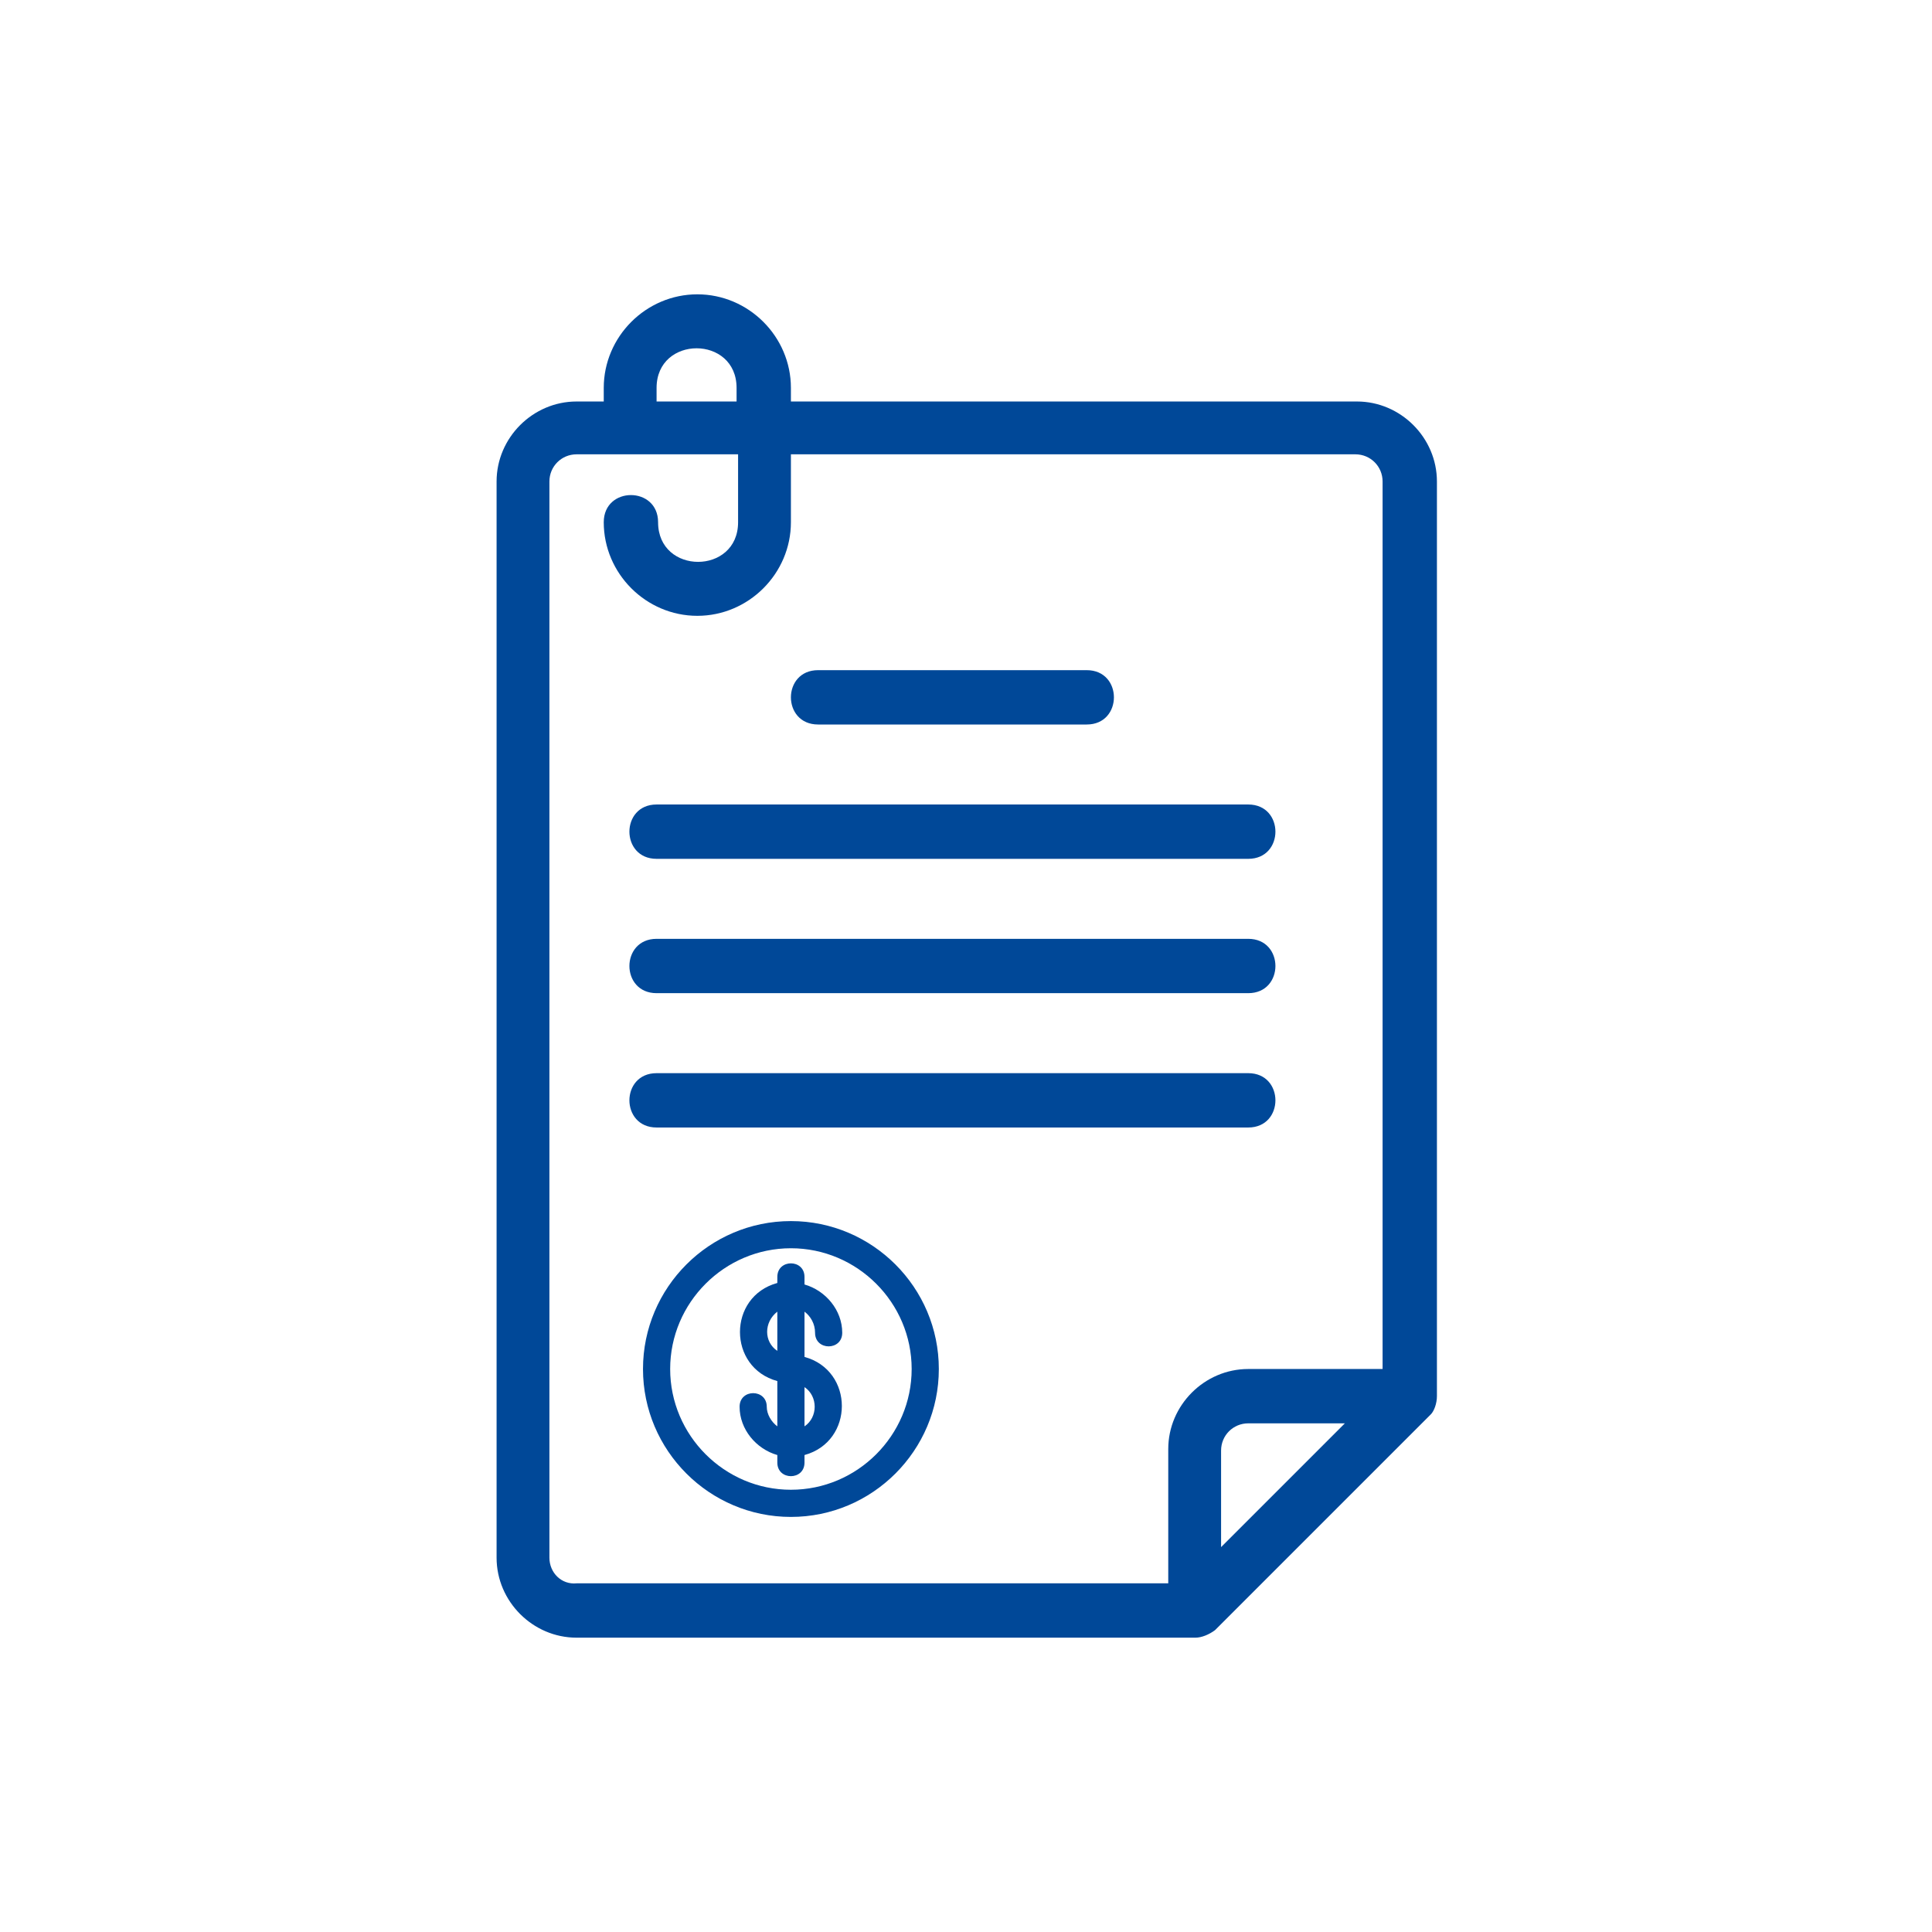 <?xml version="1.0" encoding="utf-8"?>
<!-- Generator: Adobe Illustrator 22.0.0, SVG Export Plug-In . SVG Version: 6.00 Build 0)  -->
<svg version="1.1" id="Layer_1" xmlns="http://www.w3.org/2000/svg" xmlns:xlink="http://www.w3.org/1999/xlink" x="0px" y="0px"
	 viewBox="0 0 128 128" style="enable-background:new 0 0 128 128;" xml:space="preserve">
<style type="text/css">
	.st0{fill:#004898;}
</style>
<title>PIGGY BANK</title>
<g>
	<path class="st0" d="M95.2,92.5V31.9c0-2.9-2.4-5.3-5.3-5.3H52.4v-0.9c0-3.4-2.8-6.2-6.2-6.2c-3.4,0-6.2,2.8-6.2,6.2v0.9h-1.8
		c-2.9,0-5.3,2.4-5.3,5.3v71.3c0,2.9,2.4,5.3,5.3,5.3h41c0.4,0,0.9-0.2,1.3-0.5l14.3-14.3C95,93.5,95.2,93,95.2,92.5z M43.5,25.7
		c0-3.5,5.3-3.5,5.3,0v0.9h-5.3V25.7z M36.4,103.2V31.9c0-1,0.8-1.8,1.8-1.8h10.7v4.5c0,3.5-5.3,3.5-5.3,0c0-2.4-3.6-2.4-3.6,0
		c0,3.4,2.8,6.2,6.2,6.2c3.4,0,6.2-2.8,6.2-6.2v-4.5h37.4c1,0,1.8,0.8,1.8,1.8v58.8h-8.9c-2.9,0-5.3,2.4-5.3,5.3v8.9H38.2
		C37.2,105,36.4,104.2,36.4,103.2z M80.9,102.5v-6.4c0-1,0.8-1.8,1.8-1.8h6.4C83.9,99.5,86.1,97.3,80.9,102.5z"/>
	<path class="st0" d="M54.2,48H72c2.4,0,2.4-3.6,0-3.6H54.2C51.8,44.4,51.8,48,54.2,48z"/>
	<path class="st0" d="M43.5,56.9h39.2c2.4,0,2.4-3.6,0-3.6H43.5C41.1,53.3,41.1,56.9,43.5,56.9z"/>
	<path class="st0" d="M43.5,65.8h39.2c2.4,0,2.4-3.6,0-3.6H43.5C41.1,62.2,41.1,65.8,43.5,65.8z"/>
	<path class="st0" d="M82.7,74.7c2.4,0,2.4-3.6,0-3.6H43.5c-2.4,0-2.4,3.6,0,3.6H82.7z"/>
	<path class="st0" d="M54,88.3c0,1.2,1.8,1.2,1.8,0c0-1.5-1.1-2.8-2.5-3.2v-0.5c0-1.2-1.8-1.2-1.8,0V85c-3.3,0.9-3.3,5.6,0,6.5v3
		c-0.4-0.3-0.7-0.8-0.7-1.3c0-1.2-1.8-1.2-1.8,0c0,1.5,1.1,2.8,2.5,3.2v0.5c0,1.2,1.8,1.2,1.8,0v-0.5c3.3-0.9,3.3-5.6,0-6.5v-3
		C53.7,87.2,54,87.7,54,88.3z M51.5,86.9v2.6C50.6,88.9,50.6,87.6,51.5,86.9z M53.3,94.5v-2.6C54.2,92.5,54.2,93.9,53.3,94.5z"/>
	<path class="st0" d="M52.4,80.9c-5.4,0-9.8,4.4-9.8,9.8c0,5.4,4.4,9.8,9.8,9.8c5.4,0,9.8-4.4,9.8-9.8
		C62.2,85.3,57.8,80.9,52.4,80.9z M52.4,98.7c-4.4,0-8-3.6-8-8c0-4.4,3.6-8,8-8c4.4,0,8,3.6,8,8C60.4,95.1,56.8,98.7,52.4,98.7z"/>
</g>
</svg>
